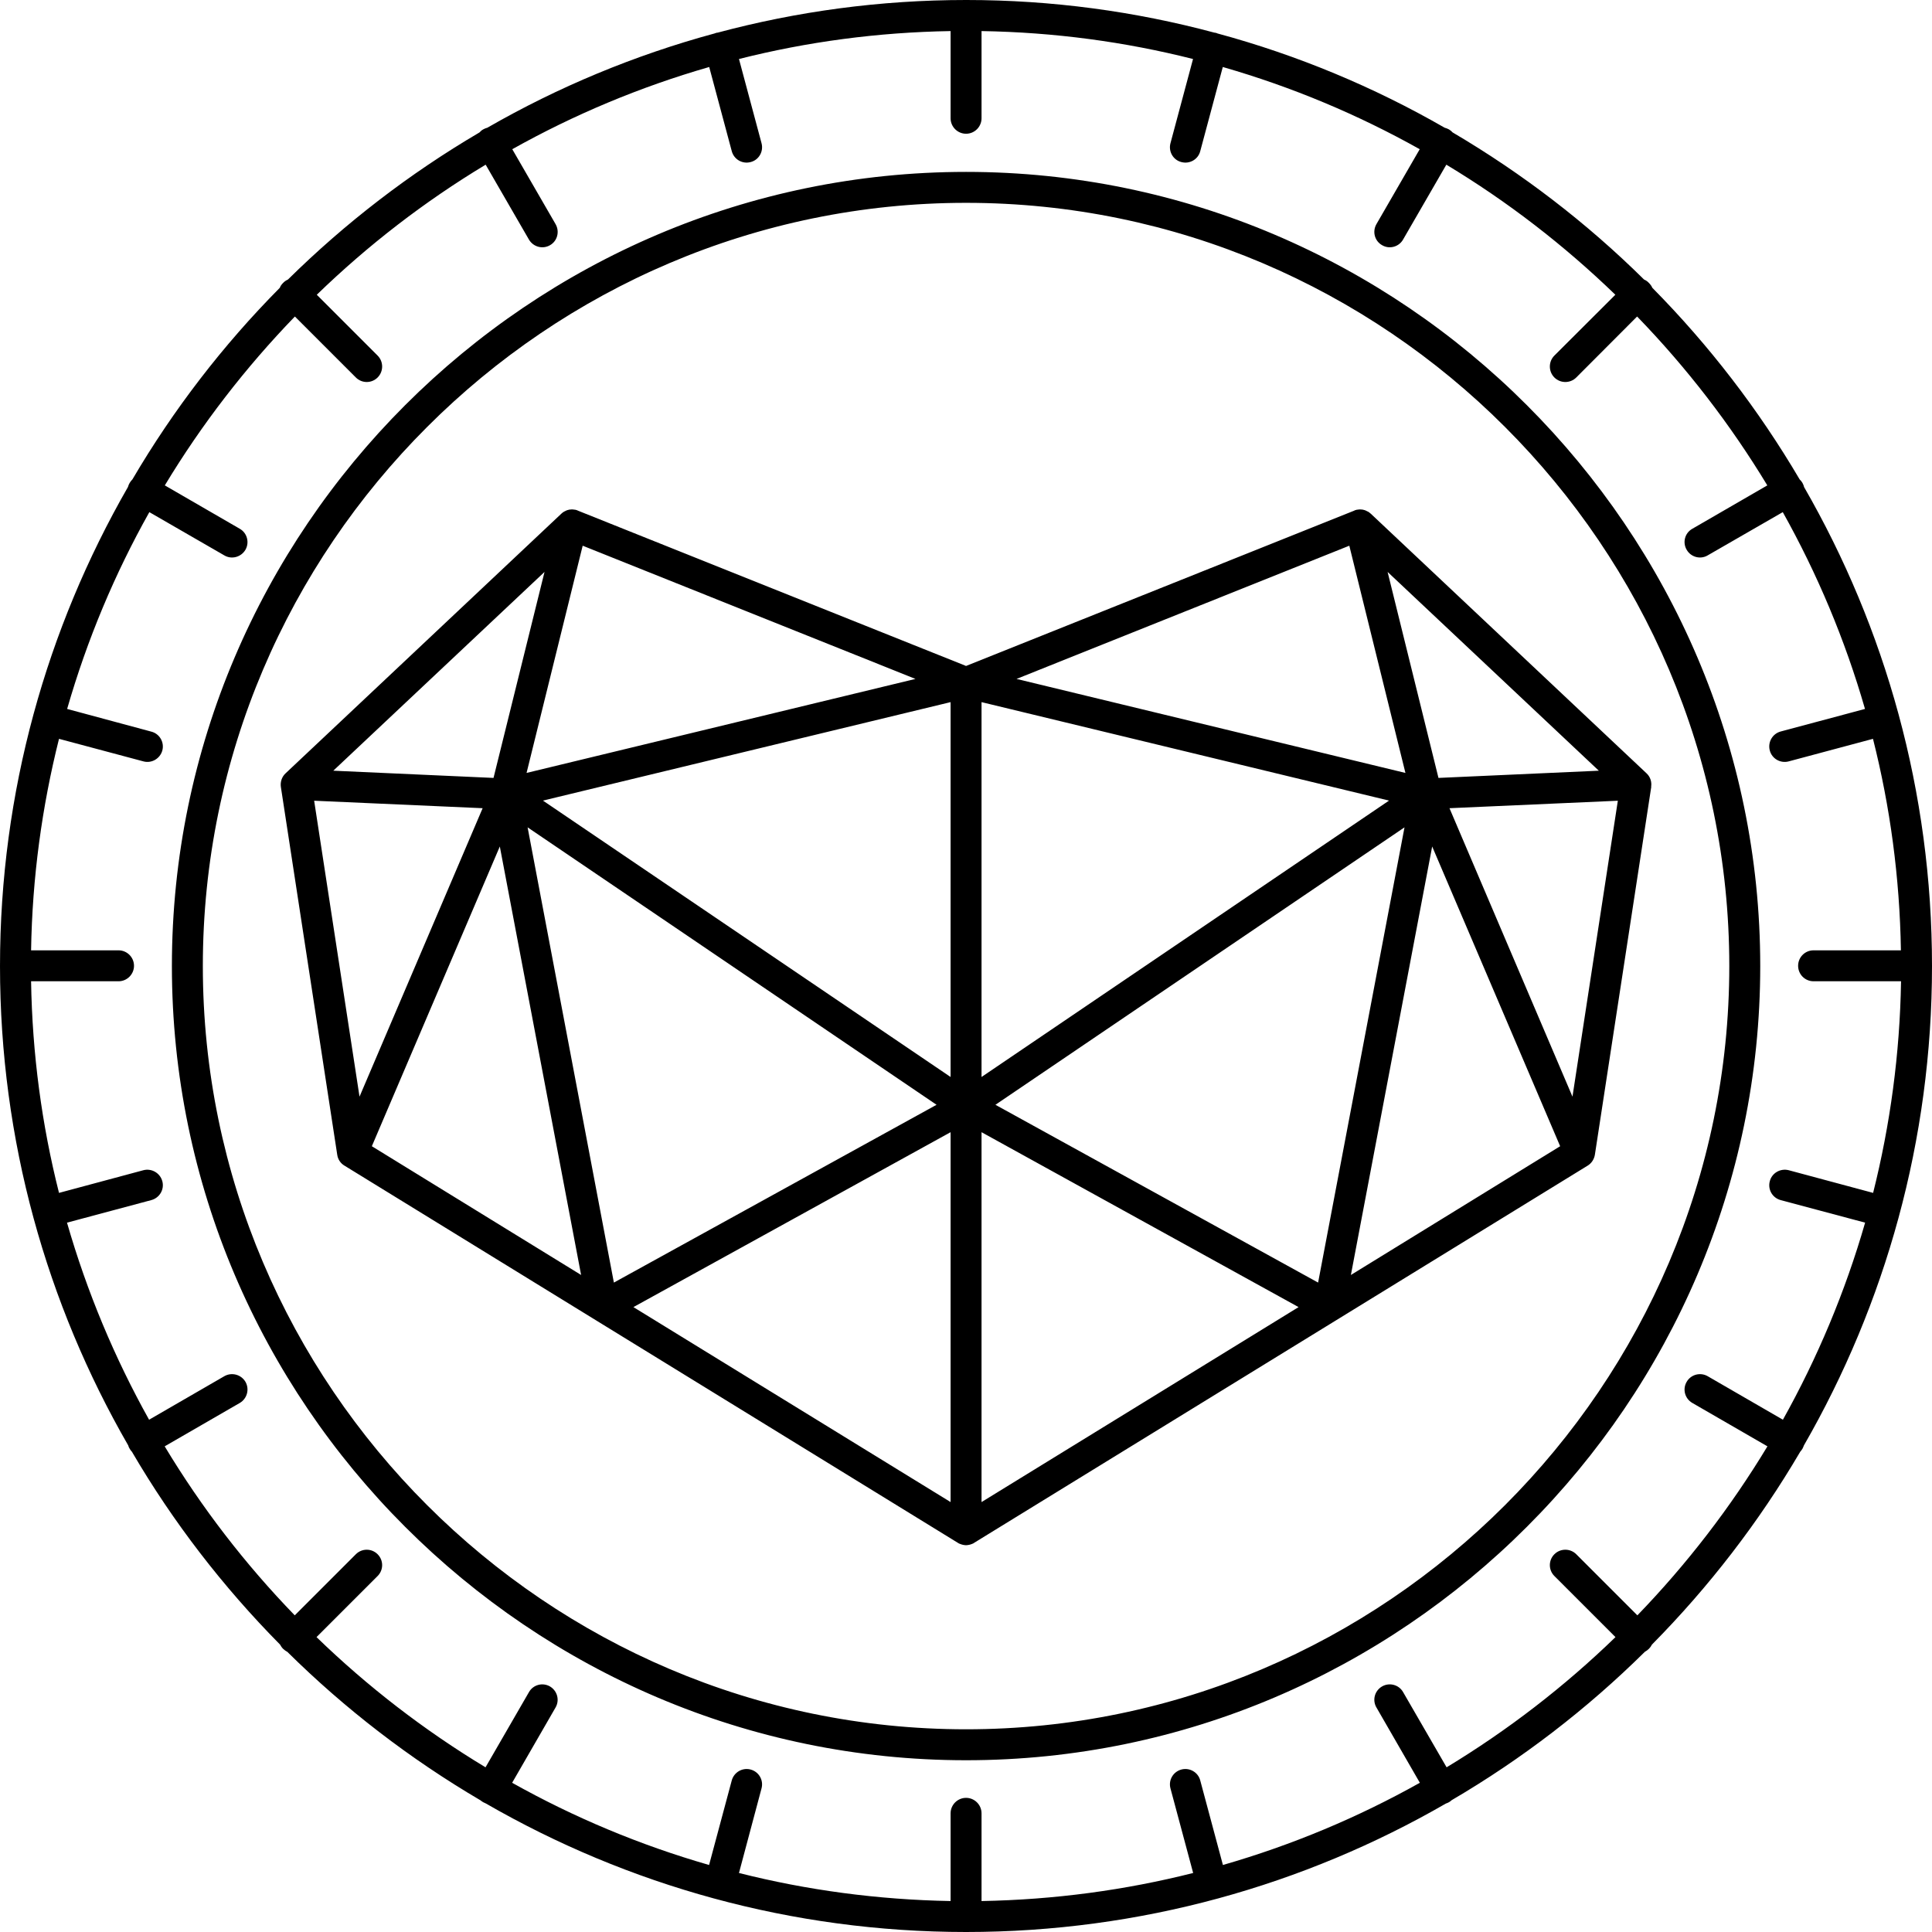 <?xml version="1.0" encoding="UTF-8"?>
<!DOCTYPE svg PUBLIC "-//W3C//DTD SVG 1.1//EN" "http://www.w3.org/Graphics/SVG/1.1/DTD/svg11.dtd">
<!-- Creator: CorelDRAW X7 -->
<svg xmlns="http://www.w3.org/2000/svg" xml:space="preserve" width="2px" height="2px" version="1.1" style="shape-rendering:geometricPrecision; text-rendering:geometricPrecision; image-rendering:optimizeQuality; fill-rule:evenodd; clip-rule:evenodd"
viewBox="0 0 14735 14735"
 xmlns:xlink="http://www.w3.org/1999/xlink">
 <defs>
  <style type="text/css">
   <![CDATA[
    .fil0 {fill:black;fill-rule:nonzero}
   ]]>
  </style>
 </defs>
 <g id="Layer_x0020_1">
  <path class="fil0" d="M10701 1827c-32,56 -104,76 -160,43 -57,-32 -76,-104 -43,-161l330 -571c-471,-264 -974,-475 -1502,-627l-172 642c-16,63 -81,100 -144,83 -63,-16 -100,-81 -83,-144l172 -642c-518,-131 -1058,-204 -1613,-213l0 665c0,65 -53,118 -118,118 -65,0 -118,-53 -118,-118l0 -665c-555,9 -1096,82 -1614,213l172 642c17,63 -20,128 -83,144 -63,17 -127,-20 -144,-83l-172 -642c-528,152 -1031,363 -1502,627l330 571c33,57 14,129 -42,161 -57,33 -128,13 -161,-43l-330 -571c-467,281 -899,615 -1288,992l464 464c46,46 46,121 0,167 -46,46 -120,46 -166,0l-465 -465c-377,390 -711,822 -992,1288l572 331c56,32 75,104 43,160 -33,56 -105,76 -161,43l-572 -330c-264,470 -475,973 -627,1501l642 173c63,16 101,81 84,144 -17,62 -82,100 -144,83l-644 -172c-130,518 -204,1058 -213,1613l667 0c65,0 118,53 118,118 0,65 -53,118 -118,118l-667 0c9,555 82,1096 213,1614l644 -173c62,-16 127,21 144,84 17,63 -21,127 -84,144l-643 172c152,528 363,1032 626,1503l574 -332c56,-32 128,-13 161,43 32,56 13,128 -43,161l-573 331c281,467 614,899 992,1289l466 -466c46,-46 120,-46 166,0 46,46 46,120 0,166l-466 466c390,378 822,711 1289,993l331 -573c32,-57 104,-76 160,-44 56,33 76,104 43,161l-331 574c471,264 974,475 1502,627l173 -645c17,-62 81,-100 144,-83 63,17 100,81 83,144l-172 645c518,131 1058,204 1614,214l0 -669c0,-65 53,-118 118,-118 65,0 118,53 118,118l0 669c555,-10 1095,-83 1614,-214l-173 -645c-17,-63 20,-127 83,-144 63,-17 128,21 144,83l173 645c528,-152 1031,-363 1502,-627l-331 -574c-33,-56 -14,-128 43,-161 56,-32 128,-13 160,43l332 574c466,-282 898,-615 1288,-993l-466 -466c-46,-46 -46,-120 0,-166 46,-46 121,-46 167,0l466 466c377,-390 710,-822 992,-1289l-573 -331c-57,-33 -76,-105 -43,-161 32,-56 104,-75 160,-43l574 332c263,-471 475,-975 627,-1503l-644 -172c-63,-17 -100,-81 -83,-144 16,-63 81,-100 144,-84l644 173c130,-518 204,-1059 213,-1614l-667 0c-66,0 -118,-53 -118,-118 0,-65 52,-118 118,-118l666 0c-9,-555 -82,-1095 -213,-1613l-643 172c-63,17 -128,-21 -144,-83 -17,-63 20,-128 83,-145l643 -172c-152,-528 -364,-1031 -627,-1501l-573 330c-56,33 -128,13 -160,-43 -33,-56 -14,-128 43,-160l572 -331c-282,-466 -615,-898 -993,-1288l-464 465c-46,46 -121,46 -167,0 -46,-46 -46,-121 0,-167l465 -464c-390,-377 -822,-711 -1289,-992l-330 571zm317 -853c11,3 22,7 33,13 10,6 20,14 28,23 532,313 1023,690 1460,1122 14,6 26,14 37,26 11,11 20,23 26,37 432,437 810,928 1124,1462 8,7 15,16 21,26 5,10 10,20 12,31 621,1078 976,2326 976,3654l0 0c0,1328 -356,2577 -977,3656 -3,9 -7,17 -11,25 -5,9 -11,16 -17,23 -315,537 -696,1031 -1131,1471 -6,12 -13,22 -23,32 -9,9 -20,17 -31,23 -441,436 -936,817 -1474,1132 -6,6 -13,11 -20,15 -8,4 -15,8 -23,10 -1080,623 -2330,980 -3660,980l0 0c-1331,0 -2582,-357 -3662,-980 -7,-3 -14,-6 -21,-10 -7,-4 -14,-9 -20,-14 -538,-316 -1033,-697 -1474,-1133 -12,-6 -22,-14 -32,-23 -10,-10 -17,-21 -23,-32 -435,-440 -816,-934 -1130,-1471 -7,-7 -12,-14 -17,-23 -5,-8 -9,-16 -11,-25 -622,-1079 -978,-2328 -978,-3656l0 0c0,-1327 356,-2575 976,-3654 3,-11 7,-21 13,-31 6,-10 13,-19 21,-27 313,-533 691,-1024 1124,-1461 5,-14 14,-26 25,-37 11,-12 24,-20 37,-26 438,-432 928,-809 1461,-1122 8,-9 17,-17 28,-23 10,-6 21,-10 32,-13 539,-310 1121,-553 1733,-719 4,-2 7,-3 11,-4 4,-1 8,-2 12,-2 605,-162 1240,-249 1895,-249l0 0 3 0c653,0 1287,87 1891,249 4,0 8,1 12,2 4,1 8,2 11,4 613,166 1194,409 1733,719zm-3650 337l0 0c1665,0 3180,681 4277,1779 1098,1098 1780,2612 1780,4278l0 0c0,1665 -682,3180 -1780,4277 -1097,1098 -2612,1780 -4277,1780l0 0c-1666,0 -3180,-682 -4278,-1780 -1098,-1097 -1779,-2612 -1779,-4277l0 0c0,-1666 681,-3180 1779,-4278 1098,-1098 2612,-1779 4278,-1779zm0 236l0 0c-1601,0 -3056,654 -4111,1710 -1056,1055 -1710,2510 -1710,4111l0 0c0,1600 654,3056 1710,4111 1055,1055 2510,1710 4111,1710l0 0c1600,0 3056,-655 4111,-1710 1055,-1055 1710,-2511 1710,-4111l0 0c0,-1601 -655,-3056 -1710,-4111 -1055,-1056 -2511,-1710 -4111,-1710zm-386 3631l-2538 -1016 -428 1733 2966 -717zm-2829 -816l-1611 1516 1222 55 389 -1571zm-1757 1745l346 2257 939 -2200 -1285 -57zm440 2635l1596 982 -620 -3268 -976 2286zm1995 1227l2419 1487 0 -2821 -2419 1334zm2600 1797c-3,2 -6,4 -9,6l-1 0 -2 1 0 0 -3 1 0 0 -2 1c-14,6 -29,9 -44,10l0 0 -2 0 -1 0 -1 0 -1 0c-15,-1 -29,-4 -43,-10l-3 -1 0 0 -2 -1 -1 0 -2 -1 0 0c-4,-2 -7,-4 -10,-6l-4677 -2876 0 0c-29,-17 -50,-47 -55,-83l-430 -2806 0 0c-5,-37 7,-76 36,-103l2103 -1980 0 -1 1 0 2 -1 0 -1 1 -1 1 0 1 -1 1 -1 1 -1 1 -1 0 0 2 -1 0 -1 2 -1c1,-1 3,-2 5,-3l0 0 2 -1 1 -1 0 0 2 -1 0 0 2 -1c22,-13 48,-18 75,-13l1 0 1 0 0 0 2 0 2 1 1 0 1 0 2 0 1 1 2 0 0 0c5,2 10,3 15,6l2959 1184 2959 -1184c4,-3 9,-4 15,-6l0 0 2 0 1 -1 1 0 2 0 0 0 2 -1 2 0 0 0 2 0 0 0c27,-5 53,0 75,13l2 1 0 0 2 1 1 0 1 1 1 1 1 0c1,1 3,2 5,3l1 1 0 1 2 1 0 0 2 1 1 1 0 1 2 1 0 0 2 1 0 1 1 1 1 0 1 1 2103 1980c29,27 41,66 35,103l1 0 -430 2806c-6,36 -27,66 -55,83l0 0 -4678 2876zm-181 -3552l0 -2859 -3109 751 3109 2108zm236 -2859l0 2859 3108 -2108 -3108 -751zm0 3280l0 2821 2418 -1487 -2418 -1334zm2817 1089l1596 -982 -976 -2286 -620 3268zm1690 -1360l346 -2257 -1284 57 938 2200zm201 -2486l-1611 -1516 388 1571 1223 -55zm-1903 -1716l-2538 1016 2966 717 -428 -1733zm-6267 2148l658 3472 2461 -1356 -3119 -2116zm6029 3472l659 -3472 -3120 2116 2461 1356z"/>
 </g>
</svg>
